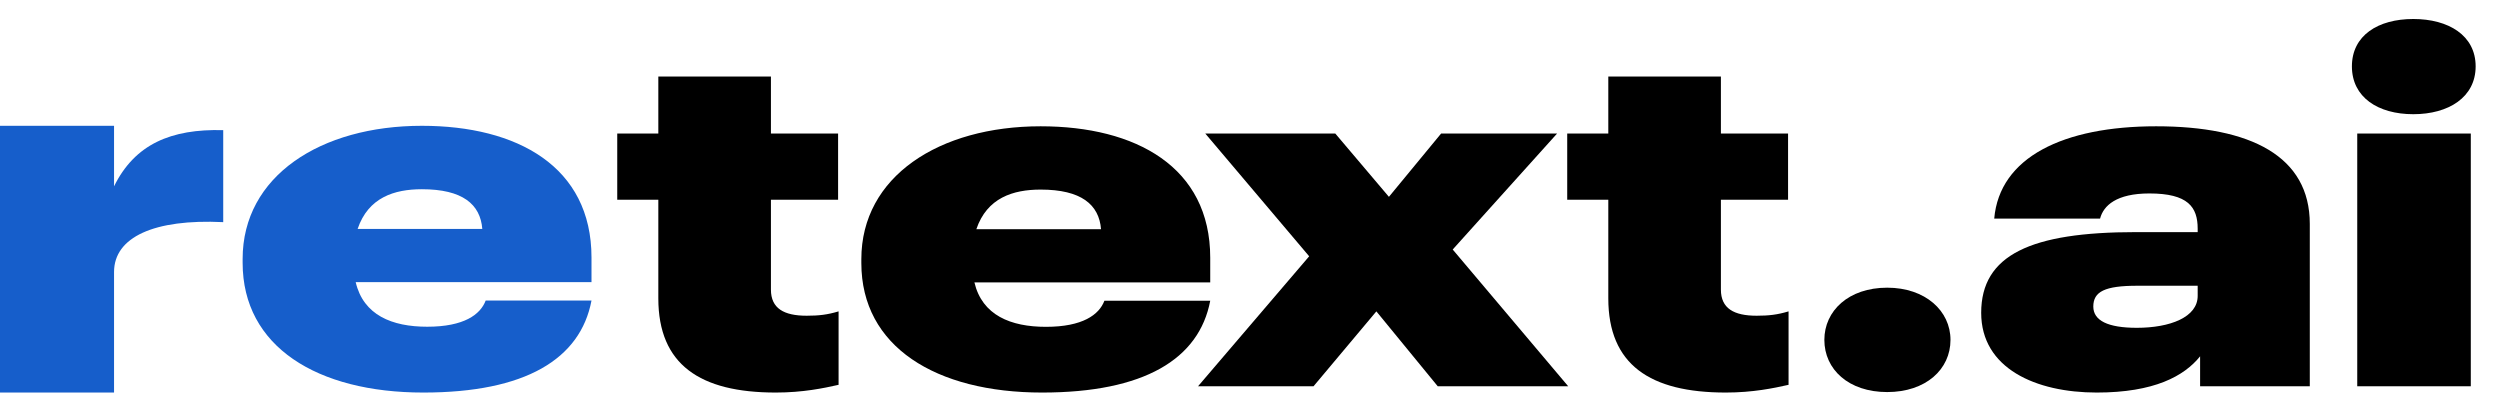 <svg width="97" height="16" viewBox="0 0 97 16" fill="none" xmlns="http://www.w3.org/2000/svg">
    <path d="M0 15.231H4.425V10.554C4.425 9.201 5.98 8.488 8.661 8.619V5.05C6.637 4.994 5.231 5.595 4.425 7.229V4.881H0V15.231Z" fill="#165ECB"/>
    <path d="M18.844 11.662C18.638 12.207 18.001 12.677 16.576 12.677C15.207 12.677 14.101 12.226 13.801 10.948H22.95V9.99C22.95 6.459 20.063 4.881 16.37 4.881C12.433 4.881 9.414 6.835 9.414 10.047V10.197C9.414 13.447 12.302 15.231 16.426 15.231C20.382 15.231 22.519 13.935 22.95 11.662H18.844ZM16.37 7.342C17.945 7.342 18.638 7.924 18.713 8.882H13.876C14.289 7.661 15.301 7.342 16.37 7.342Z" fill="#165ECB"/>
    <path d="M30.099 15.231C31.149 15.231 31.956 15.062 32.537 14.931V12.081C32.105 12.212 31.768 12.25 31.299 12.25C30.418 12.25 29.912 11.969 29.912 11.237V7.75H32.518V5.181H29.912V2.969H25.543V5.181H23.949V7.75H25.543V11.575C25.543 14.144 27.155 15.231 30.099 15.231Z" fill="black"/>
    <path d="M42.851 11.669C42.645 12.212 42.007 12.681 40.582 12.681C39.214 12.681 38.107 12.231 37.807 10.956H46.957V10C46.957 6.475 44.07 4.9 40.376 4.9C36.438 4.9 33.42 6.85 33.42 10.056V10.206C33.42 13.45 36.307 15.231 40.432 15.231C44.389 15.231 46.526 13.937 46.957 11.669H42.851ZM40.376 7.356C41.951 7.356 42.645 7.937 42.72 8.894H37.882C38.295 7.675 39.307 7.356 40.376 7.356Z" fill="black"/>
    <path d="M46.484 14.987H50.965L53.403 12.081L55.784 14.987H60.846L56.365 9.681L60.415 5.181H55.915L53.89 7.637L51.809 5.181H46.765L50.796 9.944L46.484 14.987Z" fill="black"/>
    <path d="M66.958 15.231C68.008 15.231 68.815 15.062 69.396 14.931V12.081C68.965 12.212 68.627 12.25 68.158 12.25C67.277 12.25 66.771 11.969 66.771 11.237V7.75H69.377V5.181H66.771V2.969H62.402V5.181H60.808V7.75H62.402V11.575C62.402 14.144 64.015 15.231 66.958 15.231Z" fill="black"/>
    <path d="M73.223 15.212C74.723 15.212 75.679 14.331 75.679 13.187C75.679 12.062 74.704 11.162 73.223 11.162C71.723 11.162 70.785 12.062 70.785 13.187C70.785 14.331 71.723 15.212 73.223 15.212Z" fill="black"/>
    <path d="M81.352 15.231C83.583 15.231 84.745 14.594 85.364 13.825V14.987H89.62V8.687C89.62 6.062 87.333 4.9 83.658 4.9C80.058 4.9 77.583 6.1 77.376 8.481H81.483C81.614 7.975 82.12 7.506 83.395 7.506C84.895 7.506 85.27 8.031 85.27 8.875V9.006H82.87C78.802 9.006 76.87 9.887 76.87 12.137C76.87 14.294 78.989 15.231 81.352 15.231ZM82.908 12.719C81.783 12.719 81.22 12.437 81.22 11.894C81.22 11.312 81.67 11.087 82.927 11.087H85.27V11.481C85.27 12.306 84.201 12.719 82.908 12.719Z" fill="black"/>
    <path d="M93.636 4.431C95.004 4.431 96.055 3.775 96.055 2.575C96.055 1.375 95.004 0.737 93.636 0.737C92.267 0.737 91.254 1.375 91.254 2.575C91.254 3.775 92.267 4.431 93.636 4.431ZM91.461 14.987H95.867V5.181H91.461V14.987Z" fill="black"/>
</svg>
